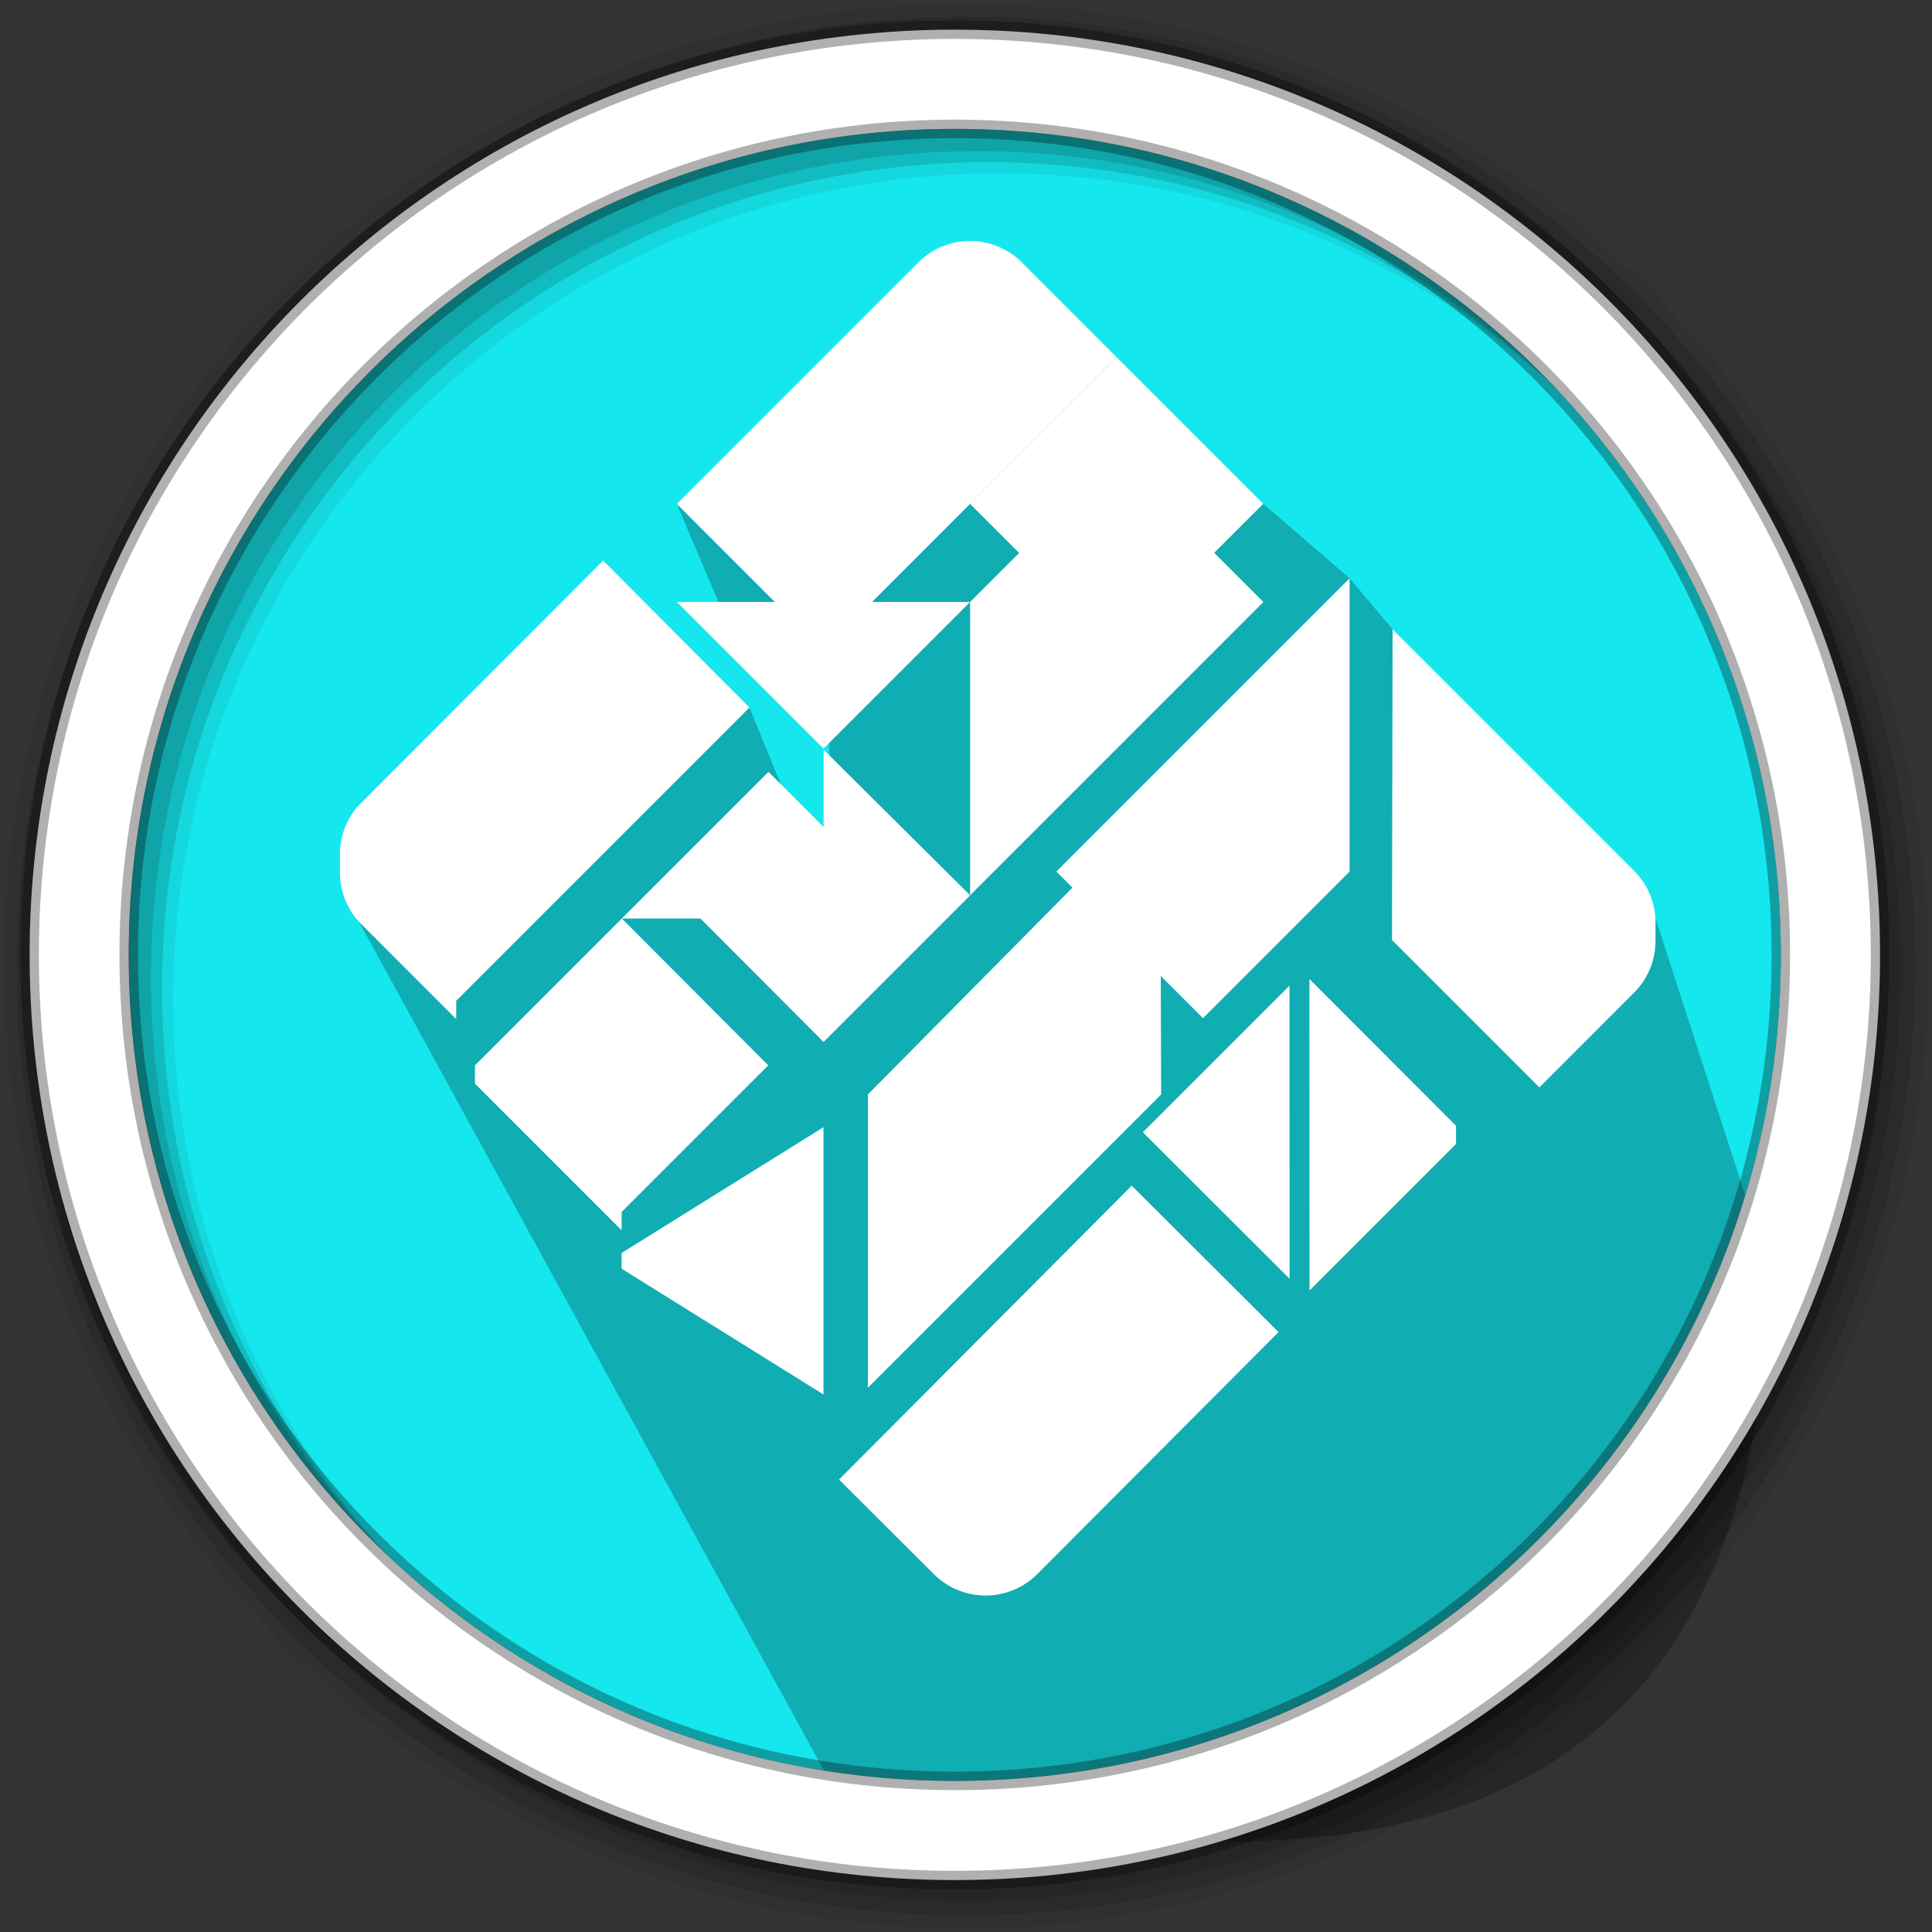 <?xml version="1.0" encoding="UTF-8"?>
<svg width="512" height="512" version="1.1" viewBox="0 0 512 512" xmlns="http://www.w3.org/2000/svg">
 <rect x="0" y="0" width="512" height="512" fill="#333333" stroke="none"/>
 <path d="m471.95 253.05c0 120.9-98.01 218.9-218.9 218.9-120.9 0-218.9-98.01-218.9-218.9 0-120.9 98.01-218.9 218.9-218.9 120.9 0 218.9 98.01 218.9 218.9" fill="#15e7ee" fill-rule="evenodd"/>
 <path d="m369.05 166.77-11.395-13.522-22.879-19.738-77.684-69.654-77.72 69.689 11.719 27.626 28.152 29.187 1.793 29.159-9.689-0.831-12.725-31.194-38.775-38.944-68.076 89.575 129.8 236.96c71.007 12.378 243.92 55.97 247.34-138.48l-32.633-100.81" opacity=".25"/>
 <path d="m164.79 243.41-38.914 38.924v4.854l38.865 38.865v-4.864l38.855-38.855-38.805-38.924z" fill="#813d9c" style="fill:#ffffff;stroke-width:2.429"/>
 <path d="m307.72 290.04-77.72 77.72v-77.72l77.46-78.309z" fill="#98c1f1" style="fill:#ffffff;stroke-width:2.429"/>
 <path d="m295.95 120.68-38.855 38.855v77.72l77.72-77.72z" fill="#2ec27e" style="fill:#ffffff;stroke-width:2.429"/>
 <path d="m159.85 148.55-29.573 29.573-35.321 35.4a19.314 19.314 0 0 0-4.864 12.826v4.854a19.314 19.314 0 0 0 5.688 13.739l25.126 25.126v-4.854l77.72-77.72-38.775-38.944z" fill="#613583" style="fill:#ffffff;stroke-width:2.429"/>
 <path d="m257.09 63.86c-4.967 0-9.936 1.9-13.739 5.708l-63.981 63.981 38.855 38.865 77.689-77.76-25.086-25.086a19.362 19.362 0 0 0-13.739-5.708z" fill="#f5c211" style="fill:#ffffff;stroke-width:2.429"/>
 <path d="m261.22 422.83c4.967-8e-3 9.933-1.916 13.73-5.73l63.878-64.084-38.917-38.802-77.564 77.886 25.126 25.045a19.362 19.362 0 0 0 13.748 5.686z" fill="#f5c211" style="fill:#ffffff;stroke-width:2.429"/>
 <path d="m369.05 166.77-0.159 82.335 39.063 39.063 25.076-25.086a19.314 19.314 0 0 0 5.688-13.739h0.01v-4.854h-0.01a19.309 19.309 0 0 0-5.688-13.739l-63.981-63.981z" fill="#e01b24" style="fill:#ffffff;stroke-width:2.429"/>
 <path d="m279.94 230.97 77.72-77.72v77.72l-38.86 38.86z" fill="#ff7800" style="fill:#ffffff;stroke-width:2.429"/>
 <path d="m257.06 133.51 38.86 38.86 38.86-38.86-38.86-38.86z" fill="#ffffff" opacity=".2" style="fill:#ffffff;opacity:1;stroke-width:2.429"/>
 <path d="m159.85 148.55-63.991 63.981a19.314 19.314 0 0 0-1.291 1.429l65.282-65.409z" fill="#dc8add" style="stroke-width:2.429"/>
 <path d="m179.37 159.53 38.86 38.86 38.86-38.86z" fill="#e5a50a" style="fill:#ffffff;stroke-width:2.429"/>
 <path d="m302.87 300.06 38.889 38.831-0.029-77.689z" fill="#ffa348" style="fill:#ffffff;stroke-width:2.429"/>
 <path d="m218.23 276.12 38.86-38.86-38.824-38.576z" fill="#3584e4" style="fill:#ffffff;stroke-width:2.429"/>
 <path d="m347.01 259.44 0.03 82.543 38.825-38.825v-4.815l-38.855-38.905z" fill="#f66151" style="fill:#ffffff;stroke-width:2.429"/>
 <path d="m218.23 298.72-53.493 33.33v4.173l53.493 33.33v-70.833z" fill="#c061cb" style="fill:#ffffff;stroke-width:2.639"/>
 <path d="m242.51 243.41-38.86-38.86-38.86 38.86z" fill="#1a5fb4" style="fill:#ffffff;stroke-width:2.429"/>
 <path d="m257.09 237.25-38.86 38.86-38.804-38.916z" fill="#3584e4" style="fill:#ffffff;stroke-width:2.429"/>
 <g fill-rule="evenodd">
  <path d="m256 1c-140.83 0-255 114.17-255 255s114.17 255 255 255 255-114.17 255-255-114.17-255-255-255m8.827 44.931c120.9 0 218.9 98 218.9 218.9s-98 218.9-218.9 218.9-218.93-98-218.93-218.9 98.03-218.9 218.93-218.9" fill-opacity=".067"/>
  <g fill-opacity=".129">
   <path d="m256 4.433c-138.94 0-251.57 112.63-251.57 251.57s112.63 251.57 251.57 251.57 251.57-112.63 251.57-251.57-112.63-251.57-251.57-251.57m5.885 38.556c120.9 0 218.9 98 218.9 218.9s-98 218.9-218.9 218.9-218.93-98-218.93-218.9 98.03-218.9 218.93-218.9"/>
   <path d="m256 8.356c-136.77 0-247.64 110.87-247.64 247.64s110.87 247.64 247.64 247.64 247.64-110.87 247.64-247.64-110.87-247.64-247.64-247.64m2.942 31.691c120.9 0 218.9 98 218.9 218.9s-98 218.9-218.9 218.9-218.93-98-218.93-218.9 98.03-218.9 218.93-218.9"/>
  </g>
  <path d="m253.04 7.859c-135.42 0-245.19 109.78-245.19 245.19 0 135.42 109.78 245.19 245.19 245.19 135.42 0 245.19-109.78 245.19-245.19 0-135.42-109.78-245.19-245.19-245.19zm0 26.297c120.9 0 218.9 98 218.9 218.9s-98 218.9-218.9 218.9-218.93-98-218.93-218.9 98.03-218.9 218.93-218.9z" fill="#ffffff" stroke="#000000" stroke-opacity=".31" stroke-width="4.904"/>
 </g>
</svg>
